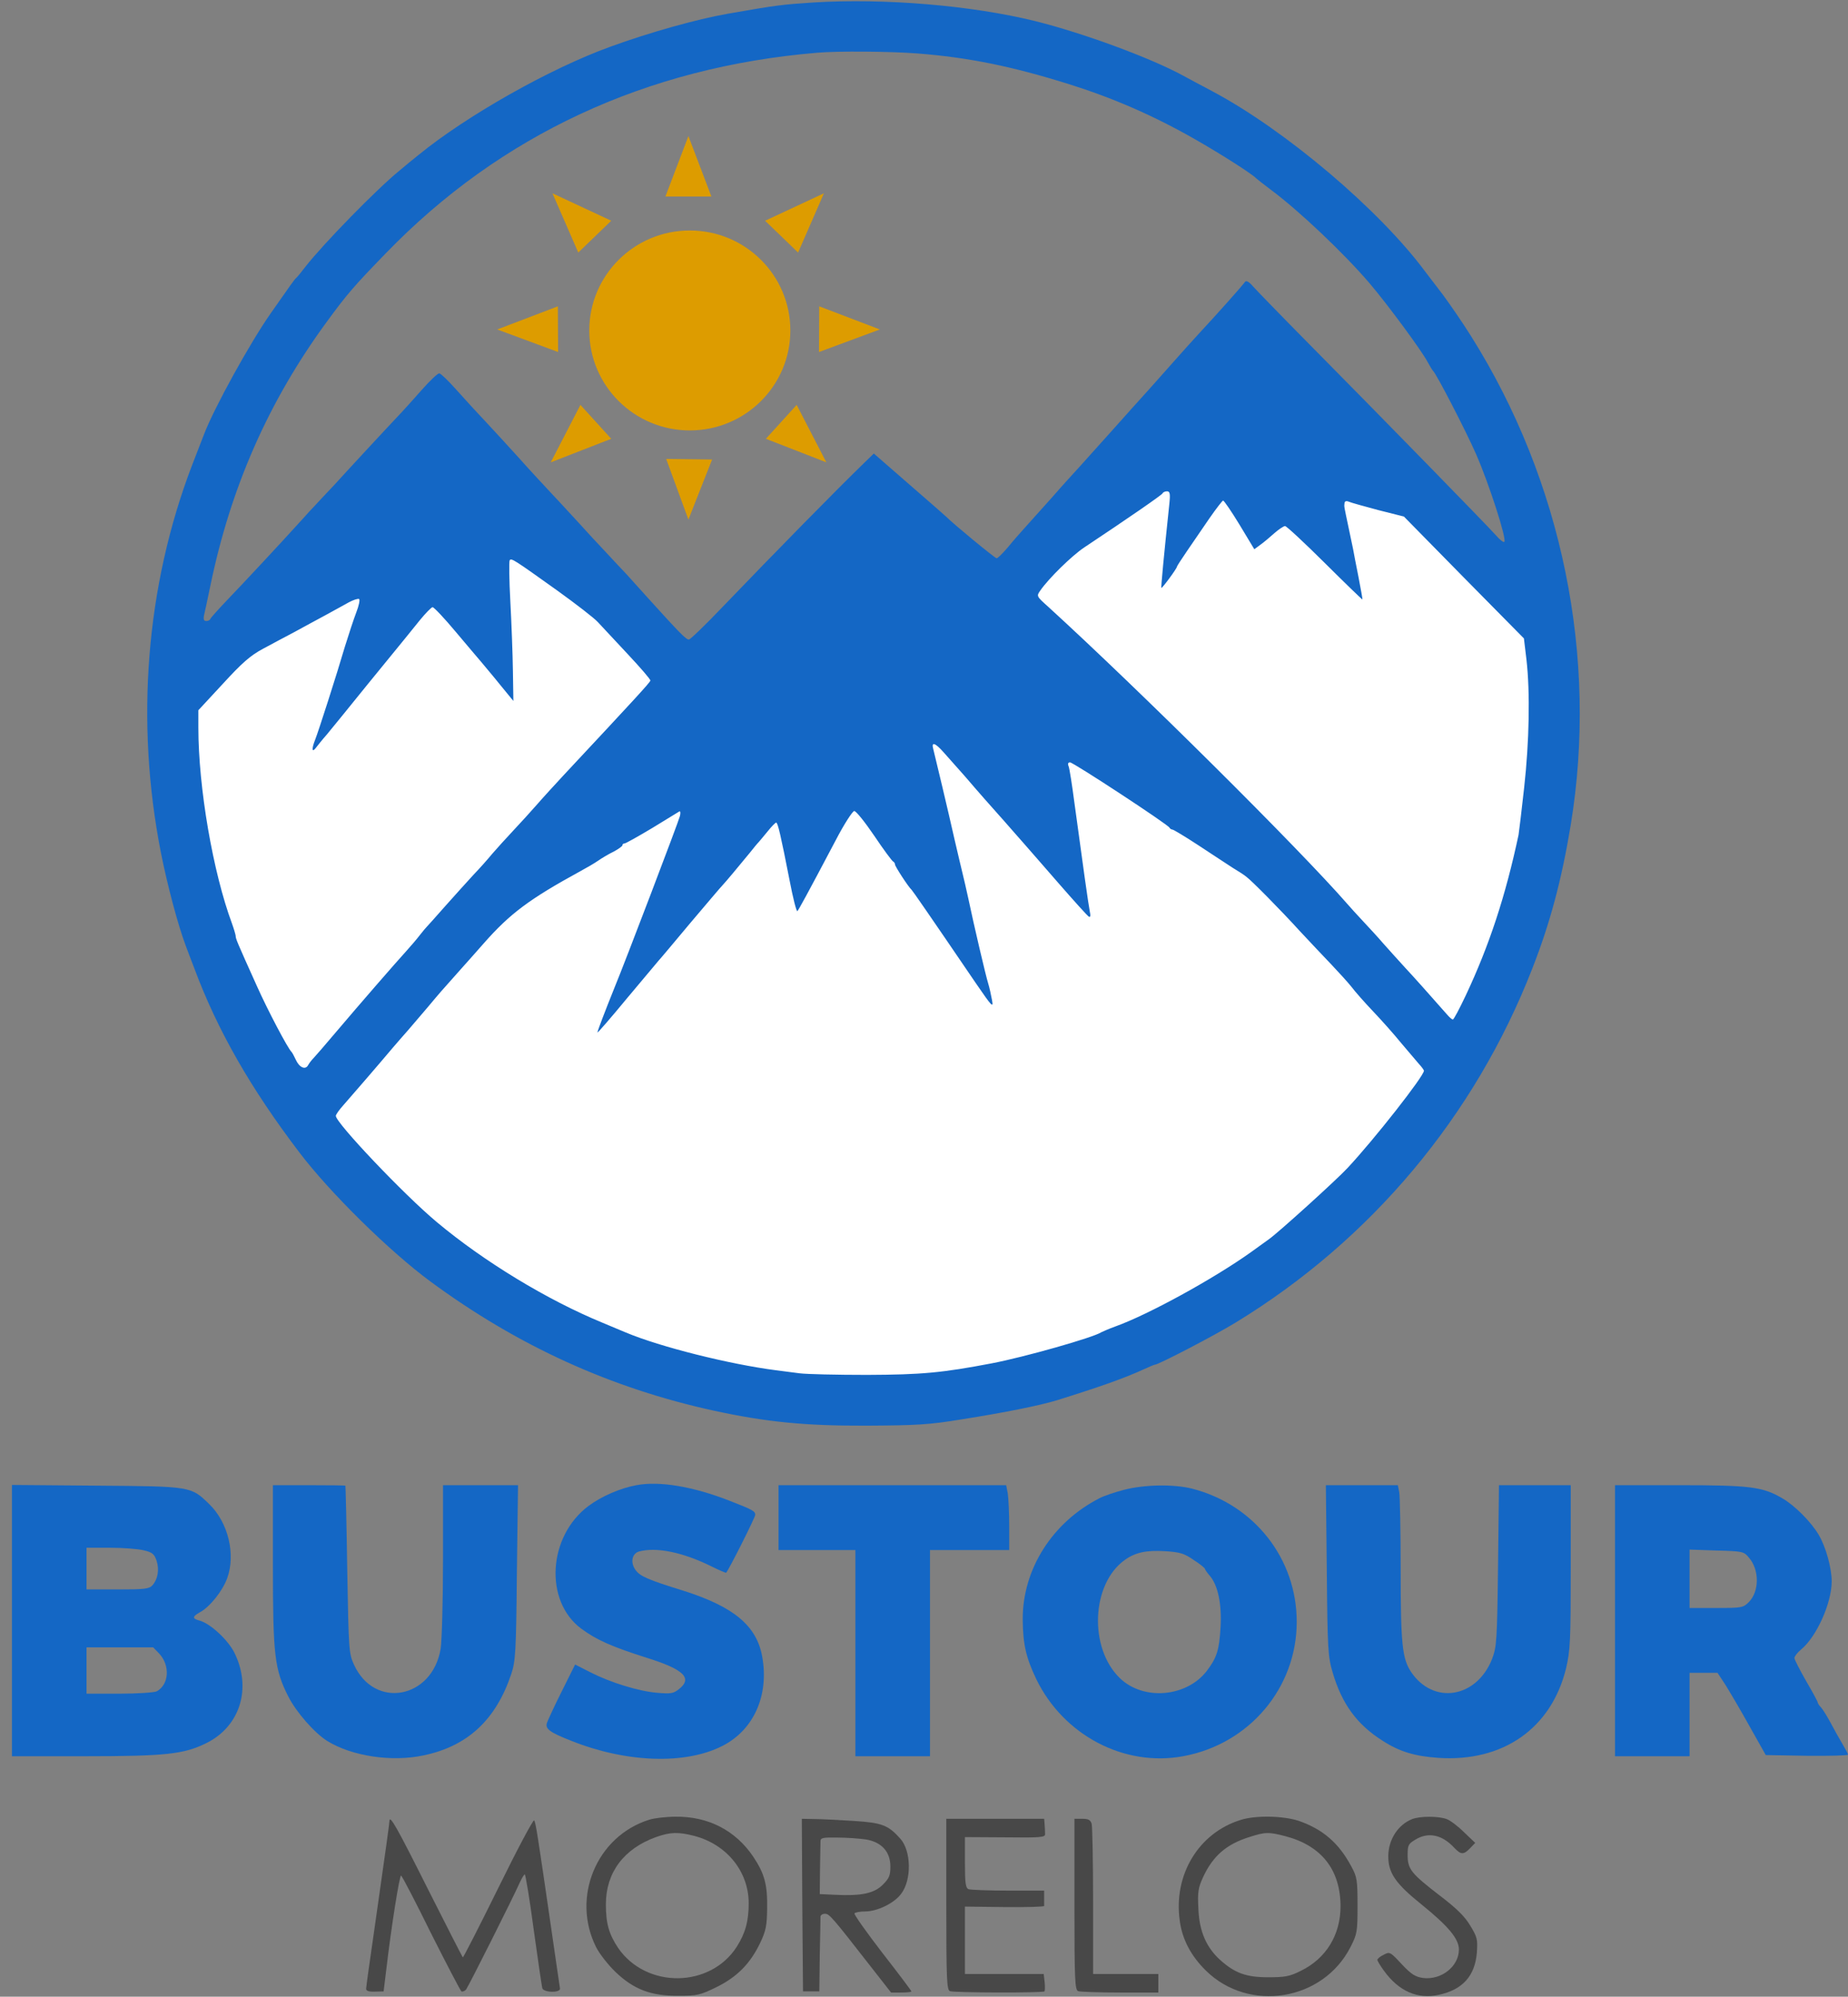 <svg width="62" height="67" viewBox="0 0 62 67" fill="none" xmlns="http://www.w3.org/2000/svg">
<rect x="0" y="0" width="62" height="67" fill="#808080" stroke="none"/>
<path d="M34.144 19.84L38.63 14.543L44.096 13.893L51.432 19.422L51.946 23.092L51.432 29.272L48.862 35.126L34.144 19.84Z" fill="white"/>
<path d="M14.521 42.049L10.596 37.31L19.987 26.159L34.471 24.068L40.499 26.716L49.049 35.777C46.432 38.456 41.003 43.991 40.218 44.698C39.237 45.58 29.332 46.928 24.987 46.603C21.511 46.342 16.561 43.459 14.521 42.049Z" fill="white"/>
<path d="M6.438 27.924L6.158 24.068L9.241 20.304L16.67 17.563L22.837 22.488L18.446 27.367L11.297 35.823L10.269 36.241L9.568 35.823L7.653 31.595L6.438 27.924Z" fill="white"/>
<path d="M27.292 0.083C26.237 0.153 26.081 0.169 24.4 0.464C23.384 0.643 21.797 1.086 20.476 1.568C18.451 2.299 15.637 3.892 14.034 5.206C13.894 5.315 13.612 5.548 13.409 5.719C12.635 6.349 10.853 8.176 10.251 8.945C10.102 9.14 9.962 9.311 9.93 9.334C9.883 9.373 9.758 9.544 9.086 10.508C8.398 11.487 7.186 13.68 6.842 14.581C6.788 14.714 6.608 15.18 6.436 15.631C4.896 19.666 4.536 24.213 5.396 28.598C5.615 29.709 5.975 31.054 6.233 31.738C6.303 31.917 6.428 32.267 6.522 32.5C7.296 34.576 8.414 36.527 10.04 38.665C11.064 40.017 13.073 41.992 14.433 42.995C17.372 45.164 20.507 46.586 23.97 47.34C25.698 47.713 26.995 47.846 29.051 47.838C30.747 47.83 31.169 47.807 32.256 47.628C33.734 47.395 34.883 47.161 35.446 46.99C36.892 46.54 37.728 46.244 38.369 45.949C38.557 45.863 38.721 45.793 38.744 45.793C38.862 45.793 40.73 44.822 41.457 44.378C45.991 41.611 49.477 37.46 51.408 32.5C52.01 30.961 52.393 29.523 52.698 27.68C53.62 22.06 52.417 16.152 49.352 11.277C49.071 10.827 48.641 10.205 48.406 9.886C48.164 9.575 47.898 9.217 47.812 9.109C46.272 7.033 43.13 4.374 40.699 3.076C40.316 2.874 39.854 2.625 39.682 2.532C38.596 1.941 36.344 1.109 34.718 0.705C32.6 0.184 29.684 -0.064 27.292 0.083ZM30.771 1.793C32.483 1.926 33.937 2.221 35.852 2.82C37.337 3.286 38.682 3.869 40.073 4.662C40.949 5.16 42.02 5.844 42.145 5.984C42.168 6.007 42.395 6.186 42.653 6.38C43.583 7.072 45.076 8.487 45.936 9.49C46.546 10.205 47.711 11.783 47.906 12.164C47.977 12.296 48.055 12.42 48.078 12.444C48.188 12.537 49.172 14.441 49.524 15.242C49.97 16.268 50.556 18.095 50.47 18.181C50.447 18.212 50.314 18.111 50.189 17.963C49.923 17.66 46.311 13.96 43.888 11.511C42.981 10.593 42.145 9.731 42.035 9.606C41.903 9.451 41.809 9.404 41.77 9.458C41.699 9.567 40.847 10.524 40.261 11.153C40.019 11.418 39.651 11.822 39.448 12.055C39.237 12.288 38.838 12.747 38.549 13.066C38.26 13.384 37.681 14.03 37.259 14.504C36.837 14.97 36.368 15.499 36.212 15.67C36.055 15.841 35.641 16.292 35.305 16.68C34.961 17.061 34.554 17.52 34.398 17.691C34.242 17.862 33.976 18.165 33.812 18.367C33.64 18.569 33.476 18.733 33.437 18.733C33.39 18.74 31.967 17.567 31.748 17.341C31.725 17.318 31.169 16.828 30.513 16.261L29.317 15.219L29.004 15.522C28.035 16.463 26.096 18.437 24.22 20.389C23.657 20.979 23.157 21.461 23.11 21.461C23.016 21.461 22.774 21.212 21.742 20.07C21.422 19.712 21.085 19.339 20.999 19.246C20.913 19.16 20.616 18.841 20.335 18.538C20.053 18.243 19.655 17.808 19.444 17.574C19.225 17.341 18.826 16.898 18.545 16.603C18.263 16.299 17.747 15.748 17.404 15.359C17.059 14.978 16.544 14.418 16.262 14.115C15.981 13.82 15.543 13.338 15.285 13.05C15.035 12.77 14.785 12.529 14.738 12.529C14.691 12.521 14.425 12.77 14.152 13.081C13.878 13.392 13.581 13.719 13.495 13.812C12.995 14.34 11.627 15.817 11.197 16.292C10.915 16.587 10.634 16.89 10.571 16.96C10.501 17.03 10.306 17.24 10.141 17.427C9.453 18.189 8.148 19.588 7.632 20.124C7.335 20.435 7.077 20.723 7.061 20.762C7.046 20.808 6.983 20.839 6.921 20.839C6.842 20.839 6.819 20.785 6.842 20.66C6.866 20.567 6.96 20.124 7.054 19.673C7.734 16.362 9.008 13.47 10.954 10.811C11.642 9.87 11.869 9.606 12.948 8.495C16.786 4.53 21.68 2.252 27.41 1.77C28.097 1.708 29.887 1.724 30.771 1.793ZM39.229 16.929C39.049 18.632 38.948 19.704 38.963 19.728C38.987 19.751 39.487 19.075 39.487 19.012C39.487 18.997 39.636 18.764 39.823 18.492C40.011 18.22 40.347 17.73 40.574 17.395C40.8 17.069 41.011 16.797 41.035 16.797C41.066 16.797 41.316 17.162 41.59 17.613L42.082 18.43L42.293 18.274C42.403 18.196 42.614 18.017 42.762 17.885C42.903 17.761 43.067 17.652 43.114 17.652C43.161 17.652 43.763 18.212 44.451 18.896C45.131 19.572 45.702 20.124 45.709 20.116C45.717 20.109 45.655 19.767 45.577 19.362C45.498 18.958 45.413 18.538 45.397 18.43C45.373 18.321 45.303 17.986 45.24 17.683C45.092 16.976 45.092 17.007 45.108 16.883C45.115 16.82 45.162 16.797 45.256 16.836C45.327 16.867 45.772 16.991 46.241 17.116L47.101 17.333L49.11 19.378L51.127 21.422L51.213 22.138C51.338 23.241 51.307 24.874 51.135 26.429C51.049 27.206 50.963 27.921 50.947 28.015C50.509 30.067 49.97 31.715 49.172 33.41C48.962 33.853 48.774 34.21 48.743 34.21C48.711 34.21 48.625 34.133 48.539 34.032C47.859 33.262 47.515 32.873 47.14 32.469C46.898 32.205 46.569 31.839 46.397 31.645C46.233 31.451 45.928 31.124 45.725 30.906C45.53 30.697 45.295 30.44 45.209 30.339C43.591 28.481 38.228 23.156 35.156 20.35C34.773 20.008 34.773 20 34.898 19.821C35.18 19.409 35.962 18.647 36.368 18.375C37.83 17.403 38.979 16.61 39.002 16.556C39.018 16.517 39.088 16.486 39.151 16.486C39.252 16.486 39.268 16.564 39.229 16.929ZM18.693 19.813C19.319 20.264 19.936 20.738 20.061 20.878C20.194 21.018 20.64 21.5 21.062 21.951C21.484 22.402 21.828 22.798 21.82 22.837C21.797 22.915 21.273 23.482 18.92 26.001C18.639 26.304 18.232 26.747 18.029 26.981C17.826 27.214 17.458 27.618 17.216 27.875C16.974 28.131 16.661 28.481 16.512 28.652C16.372 28.823 16.09 29.142 15.887 29.352C15.691 29.569 15.262 30.036 14.941 30.401C14.621 30.767 14.339 31.077 14.316 31.101C14.292 31.124 14.191 31.241 14.089 31.373C13.995 31.497 13.784 31.746 13.628 31.917C13.26 32.321 12.111 33.643 11.267 34.638C10.907 35.065 10.563 35.462 10.509 35.516C10.454 35.571 10.376 35.672 10.337 35.742C10.243 35.913 10.04 35.819 9.922 35.555C9.868 35.439 9.805 35.322 9.782 35.299C9.657 35.182 8.977 33.892 8.617 33.083C7.937 31.575 7.906 31.497 7.906 31.396C7.898 31.342 7.843 31.155 7.781 30.984C7.147 29.274 6.655 26.436 6.655 24.415V23.832L7.476 22.946C8.117 22.246 8.398 21.998 8.82 21.772C9.109 21.617 9.586 21.36 9.883 21.205C10.173 21.049 10.634 20.793 10.915 20.645C11.197 20.489 11.556 20.295 11.705 20.21C11.853 20.132 12.01 20.078 12.049 20.101C12.08 20.124 12.041 20.326 11.955 20.544C11.869 20.769 11.697 21.29 11.572 21.695C11.306 22.604 10.688 24.532 10.571 24.827C10.454 25.123 10.462 25.263 10.587 25.107C10.642 25.037 10.806 24.827 10.97 24.641C11.126 24.454 11.752 23.684 12.354 22.938C12.963 22.192 13.518 21.508 13.597 21.415C13.667 21.329 13.886 21.057 14.081 20.816C14.277 20.575 14.472 20.381 14.511 20.373C14.558 20.373 14.91 20.746 15.293 21.205C15.684 21.671 16.075 22.13 16.168 22.239C16.254 22.348 16.536 22.674 16.778 22.977L17.224 23.521L17.208 22.511C17.2 21.951 17.161 20.909 17.122 20.186C17.083 19.471 17.075 18.849 17.099 18.803C17.153 18.717 17.224 18.764 18.693 19.813ZM31.654 25.239C31.795 25.395 32.108 25.752 32.358 26.032C32.6 26.32 32.913 26.67 33.046 26.825C33.179 26.973 33.476 27.307 33.702 27.564C33.921 27.82 34.218 28.147 34.343 28.294C34.476 28.442 35 29.049 35.516 29.639C36.032 30.23 36.485 30.735 36.532 30.759C36.579 30.79 36.595 30.728 36.563 30.588C36.517 30.362 36.329 29.025 36.047 26.942C35.969 26.343 35.883 25.791 35.852 25.713C35.813 25.628 35.836 25.581 35.899 25.581C36.008 25.581 39.198 27.672 39.237 27.774C39.252 27.805 39.299 27.836 39.331 27.836C39.37 27.836 39.768 28.077 40.206 28.364C40.652 28.66 41.168 28.994 41.355 29.118C41.551 29.235 41.754 29.367 41.817 29.422C41.996 29.554 42.95 30.518 43.614 31.248C43.951 31.606 44.42 32.111 44.678 32.376C44.928 32.64 45.225 32.967 45.342 33.114C45.452 33.262 45.78 33.635 46.061 33.93C46.35 34.234 46.773 34.708 46.999 34.988C47.234 35.267 47.5 35.578 47.593 35.687C47.695 35.796 47.773 35.905 47.773 35.928C47.773 36.107 46.116 38.222 45.209 39.193C44.85 39.582 42.895 41.354 42.575 41.58C42.536 41.611 42.254 41.813 41.949 42.031C40.714 42.909 38.526 44.114 37.416 44.511C37.204 44.588 36.993 44.682 36.946 44.705C36.696 44.876 34.375 45.537 33.272 45.747C31.607 46.065 30.919 46.128 29.09 46.135C28.082 46.135 27.058 46.112 26.823 46.081C26.589 46.05 26.237 46.003 26.041 45.98C24.47 45.778 22.148 45.195 20.999 44.713C20.913 44.674 20.562 44.534 20.218 44.386C18.349 43.617 16.231 42.326 14.66 41.012C13.55 40.087 11.267 37.677 11.267 37.444C11.267 37.398 11.384 37.234 11.525 37.079C11.744 36.83 12.674 35.757 13.19 35.143C13.284 35.034 13.511 34.77 13.698 34.56C13.886 34.342 14.183 33.993 14.355 33.791C14.746 33.324 14.785 33.277 15.41 32.578C15.691 32.267 16.059 31.847 16.231 31.653C17.114 30.65 17.763 30.168 19.467 29.235C19.671 29.126 19.936 28.971 20.061 28.885C20.194 28.792 20.429 28.652 20.593 28.574C20.749 28.489 20.882 28.395 20.882 28.364C20.882 28.326 20.913 28.302 20.953 28.302C20.992 28.302 21.406 28.069 21.875 27.789C22.336 27.509 22.75 27.253 22.79 27.229C22.829 27.206 22.836 27.276 22.813 27.377C22.774 27.548 20.984 32.251 20.608 33.161C20.296 33.938 20.03 34.63 20.046 34.646C20.053 34.661 20.507 34.14 21.038 33.495C21.578 32.85 22.055 32.282 22.094 32.236C22.141 32.189 22.61 31.629 23.149 30.984C23.689 30.347 24.181 29.764 24.244 29.701C24.361 29.577 24.736 29.126 25.158 28.613C25.275 28.465 25.408 28.302 25.455 28.256C25.494 28.209 25.635 28.046 25.76 27.89C25.885 27.735 26.01 27.603 26.041 27.603C26.096 27.603 26.198 28.046 26.487 29.523C26.604 30.137 26.722 30.603 26.753 30.572C26.8 30.518 27.05 30.067 28.035 28.201C28.316 27.657 28.605 27.214 28.66 27.214C28.723 27.214 29.02 27.587 29.332 28.046C29.645 28.512 29.927 28.893 29.966 28.909C29.997 28.924 30.028 28.971 30.028 29.01C30.028 29.072 30.482 29.771 30.583 29.857C30.622 29.896 31.131 30.627 32.749 33.005C33.288 33.791 33.335 33.837 33.28 33.55C33.249 33.379 33.194 33.13 33.155 33.005C33.069 32.733 32.67 31.023 32.491 30.168C32.42 29.849 32.334 29.46 32.295 29.313C32.256 29.165 32.139 28.652 32.029 28.186C31.818 27.245 31.381 25.41 31.31 25.131C31.24 24.882 31.373 24.921 31.654 25.239Z" fill="#1467C5"/>
<path d="M21.351 49.836C20.804 49.937 20.179 50.209 19.741 50.535C18.381 51.554 18.256 53.723 19.498 54.648C20.014 55.029 20.523 55.254 21.695 55.627C22.946 56.016 23.243 56.311 22.782 56.677C22.586 56.832 22.5 56.84 22.039 56.801C21.414 56.747 20.483 56.459 19.796 56.109L19.295 55.853L18.85 56.747C18.599 57.244 18.381 57.726 18.349 57.812C18.287 58.014 18.443 58.13 19.178 58.418C21.015 59.149 22.985 59.219 24.228 58.589C25.291 58.053 25.807 56.886 25.572 55.588C25.385 54.547 24.611 53.909 22.915 53.373C21.734 53.007 21.476 52.891 21.328 52.689C21.14 52.44 21.195 52.129 21.445 52.059C22.031 51.904 22.915 52.09 23.86 52.556C24.126 52.689 24.353 52.782 24.361 52.774C24.455 52.673 25.338 50.916 25.338 50.831C25.338 50.706 25.252 50.66 24.47 50.356C23.259 49.882 22.125 49.688 21.351 49.836Z" fill="#1467C5"/>
<path d="M0.401 58.931H2.864C5.56 58.931 6.178 58.861 6.928 58.488C8.054 57.928 8.453 56.653 7.867 55.464C7.648 55.021 7.046 54.469 6.686 54.376C6.444 54.313 6.452 54.243 6.702 54.103C7.03 53.932 7.468 53.388 7.624 52.953C7.913 52.152 7.655 51.087 7.022 50.473C6.405 49.874 6.428 49.874 3.239 49.851L0.401 49.828V58.931ZM4.818 52.02C5.115 52.09 5.177 52.145 5.256 52.378C5.349 52.673 5.295 52.992 5.115 53.194C5.005 53.318 4.841 53.334 3.942 53.334H2.903V51.935H3.692C4.122 51.935 4.63 51.974 4.818 52.02ZM5.342 55.487C5.717 55.892 5.67 56.529 5.256 56.754C5.17 56.793 4.607 56.832 4.005 56.832H2.903V55.277H5.138L5.342 55.487Z" fill="#1467C5"/>
<path d="M9.156 52.518C9.156 55.549 9.211 56.016 9.672 56.925C9.938 57.454 10.556 58.154 10.978 58.418C11.806 58.931 13.151 59.133 14.222 58.9C15.691 58.589 16.637 57.711 17.153 56.171C17.294 55.744 17.317 55.448 17.341 52.766L17.38 49.836H14.863V52.339C14.863 53.723 14.824 55.06 14.785 55.316C14.511 57.003 12.565 57.368 11.877 55.86C11.705 55.487 11.697 55.363 11.65 52.673C11.627 51.134 11.595 49.867 11.588 49.851C11.588 49.843 11.033 49.836 10.368 49.836H9.156V52.518Z" fill="#1467C5"/>
<path d="M26.12 52.012H28.699V58.931H31.201V52.012H33.859V51.212C33.859 50.776 33.835 50.286 33.812 50.123L33.757 49.836H26.12V52.012Z" fill="#1467C5"/>
<path d="M37.712 49.991C37.408 50.069 37.04 50.193 36.892 50.271C35.305 51.08 34.304 52.658 34.312 54.344C34.32 55.176 34.422 55.619 34.766 56.342C35.68 58.224 37.712 59.296 39.69 58.931C41.91 58.527 43.505 56.638 43.505 54.422C43.505 52.3 42.082 50.489 39.995 49.952C39.378 49.797 38.401 49.812 37.712 49.991ZM40.05 52.347C40.261 52.479 40.425 52.619 40.425 52.642C40.425 52.665 40.495 52.766 40.581 52.867C40.863 53.186 40.996 53.831 40.949 54.617C40.902 55.378 40.824 55.627 40.48 56.078C39.8 56.949 38.361 57.073 37.572 56.311C36.524 55.301 36.61 53.139 37.744 52.339C38.096 52.09 38.463 52.012 39.096 52.051C39.596 52.082 39.737 52.129 40.05 52.347Z" fill="#1467C5"/>
<path d="M44.514 52.689C44.537 55.324 44.553 55.596 44.709 56.117C45.022 57.182 45.53 57.874 46.397 58.418C46.953 58.776 47.468 58.931 48.25 58.985C50.423 59.133 52.049 57.998 52.542 55.977C52.682 55.378 52.698 55.06 52.698 52.572V49.836H50.29L50.259 52.533C50.228 55.091 50.212 55.262 50.056 55.674C49.532 56.988 48.078 57.213 47.336 56.094C47.046 55.651 46.992 55.161 46.992 52.704C46.992 51.39 46.968 50.209 46.945 50.077L46.898 49.836H44.482L44.514 52.689Z" fill="#1467C5"/>
<path d="M54.183 58.931H56.685V56.133H57.623L57.889 56.537C58.029 56.762 58.397 57.384 58.694 57.92L59.241 58.892L60.625 58.916C61.383 58.923 62.001 58.908 62.001 58.877C61.993 58.838 61.907 58.675 61.805 58.504C61.703 58.332 61.524 58.014 61.414 57.804C61.297 57.586 61.156 57.361 61.094 57.291C61.031 57.229 60.984 57.151 60.984 57.127C60.984 57.096 60.812 56.778 60.593 56.404C60.382 56.031 60.203 55.689 60.203 55.635C60.203 55.581 60.304 55.448 60.429 55.347C60.945 54.92 61.453 53.792 61.453 53.062C61.453 52.619 61.258 51.904 61.016 51.499C60.758 51.064 60.21 50.512 59.788 50.271C59.139 49.89 58.709 49.836 56.356 49.836H54.183V58.931ZM58.678 52.269C59.03 52.673 59.03 53.404 58.67 53.761C58.483 53.948 58.428 53.956 57.584 53.956H56.685V51.997L57.592 52.028C58.467 52.051 58.506 52.059 58.678 52.269Z" fill="#1467C5"/>
<path d="M21.781 61.061C20.014 61.613 19.162 63.665 19.999 65.337C20.108 65.554 20.398 65.927 20.648 66.168C21.265 66.759 21.844 66.977 22.766 66.969C23.392 66.969 23.493 66.946 24.032 66.681C24.728 66.34 25.174 65.889 25.51 65.181C25.698 64.785 25.729 64.606 25.737 64.054C25.752 63.238 25.651 62.872 25.268 62.297C24.674 61.419 23.759 60.944 22.657 60.96C22.344 60.96 21.953 61.007 21.781 61.061ZM23.298 61.605C24.384 61.893 25.111 62.795 25.119 63.852C25.119 64.458 25.01 64.862 24.72 65.321C23.829 66.713 21.687 66.736 20.741 65.368C20.429 64.901 20.327 64.544 20.327 63.898C20.327 62.834 20.929 62.033 22.008 61.644C22.492 61.473 22.75 61.465 23.298 61.605Z" fill="#484848"/>
<path d="M41.621 61.069C40.214 61.504 39.362 62.911 39.581 64.45C39.659 65.065 39.956 65.632 40.456 66.122C41.895 67.544 44.388 67.148 45.311 65.329C45.53 64.901 45.545 64.824 45.545 63.945C45.545 63.09 45.53 62.981 45.334 62.624C44.92 61.846 44.381 61.38 43.575 61.1C43.059 60.929 42.121 60.906 41.621 61.069ZM43.122 61.613C44.334 61.932 44.967 62.732 44.975 63.961C44.975 64.925 44.49 65.718 43.646 66.13C43.263 66.324 43.106 66.347 42.536 66.347C41.809 66.347 41.426 66.207 40.933 65.764C40.472 65.344 40.237 64.808 40.206 64.062C40.175 63.479 40.198 63.347 40.37 62.973C40.699 62.274 41.144 61.885 41.91 61.644C42.45 61.473 42.551 61.465 43.122 61.613Z" fill="#484848"/>
<path d="M47.382 61.038C46.906 61.224 46.585 61.722 46.577 62.266C46.569 62.841 46.812 63.199 47.703 63.914C48.586 64.629 48.946 65.057 48.946 65.414C48.946 65.982 48.359 66.448 47.742 66.371C47.484 66.332 47.351 66.254 47.023 65.904C46.64 65.492 46.624 65.484 46.421 65.593C46.304 65.648 46.21 65.725 46.21 65.764C46.21 65.795 46.311 65.966 46.437 66.137C46.929 66.814 47.562 67.094 48.266 66.938C49.071 66.767 49.485 66.301 49.548 65.523C49.579 65.072 49.563 65.002 49.321 64.606C49.141 64.303 48.852 64.023 48.321 63.619C47.351 62.872 47.226 62.725 47.226 62.25C47.226 61.916 47.249 61.87 47.484 61.73C47.914 61.465 48.375 61.559 48.782 61.994C49.016 62.243 49.102 62.243 49.321 62.017L49.493 61.838L49.118 61.481C48.915 61.279 48.649 61.077 48.532 61.038C48.258 60.937 47.648 60.937 47.382 61.038Z" fill="#484848"/>
<path d="M13.065 61.108C13.057 61.24 12.971 61.862 12.565 64.707C12.408 65.772 12.283 66.689 12.283 66.736C12.283 66.806 12.385 66.837 12.572 66.829L12.87 66.822L12.956 66.122C13.135 64.583 13.409 62.904 13.456 62.935C13.495 62.958 13.948 63.828 14.464 64.878C14.988 65.92 15.449 66.798 15.48 66.822C15.52 66.837 15.59 66.814 15.637 66.759C15.715 66.658 17.232 63.642 17.45 63.144C17.513 63.012 17.583 62.896 17.607 62.896C17.63 62.896 17.771 63.727 17.904 64.738C18.044 65.756 18.177 66.643 18.193 66.713C18.24 66.868 18.818 66.876 18.787 66.72C18.779 66.666 18.646 65.772 18.498 64.738C18.029 61.512 17.974 61.147 17.919 61.084C17.888 61.053 17.341 62.079 16.708 63.37C16.075 64.653 15.543 65.694 15.527 65.679C15.512 65.663 15.004 64.676 14.402 63.479C13.3 61.279 13.073 60.882 13.065 61.108Z" fill="#484848"/>
<path d="M26.917 63.922L26.941 66.821H27.488L27.503 65.617C27.519 64.956 27.527 64.365 27.527 64.311C27.527 64.264 27.597 64.217 27.675 64.217C27.824 64.217 27.894 64.295 29.239 66.021L29.895 66.86H30.232C30.419 66.86 30.576 66.845 30.576 66.821C30.576 66.798 30.138 66.215 29.598 65.523C29.067 64.831 28.645 64.24 28.668 64.202C28.692 64.171 28.856 64.139 29.028 64.139C29.426 64.139 29.997 63.867 30.232 63.549C30.591 63.082 30.576 62.103 30.2 61.691C29.794 61.24 29.598 61.162 28.621 61.1C28.129 61.069 27.535 61.038 27.308 61.038L26.901 61.03L26.917 63.922ZM29.043 61.722C29.575 61.807 29.872 62.134 29.872 62.631C29.872 62.934 29.833 63.028 29.614 63.245C29.325 63.533 28.895 63.626 28.004 63.58L27.503 63.556L27.511 62.74C27.519 62.289 27.527 61.862 27.527 61.784C27.527 61.667 27.605 61.652 28.097 61.66C28.402 61.66 28.832 61.691 29.043 61.722Z" fill="#484848"/>
<path d="M31.748 63.898C31.748 66.441 31.764 66.775 31.873 66.814C32.014 66.868 34.984 66.876 35.039 66.821C35.062 66.806 35.062 66.666 35.047 66.51L35.016 66.238H32.373V63.976L33.702 63.992C34.429 64 35.031 63.984 35.031 63.953C35.031 63.93 35.031 63.797 35.031 63.673V63.44H33.827C33.163 63.44 32.569 63.416 32.498 63.393C32.397 63.354 32.373 63.199 32.373 62.499V61.644L33.726 61.652C34.906 61.667 35.07 61.652 35.062 61.543C35.062 61.473 35.055 61.333 35.047 61.224L35.031 61.03H31.748V63.898Z" fill="#484848"/>
<path d="M36.047 63.898C36.047 66.441 36.063 66.775 36.173 66.814C36.243 66.837 36.876 66.86 37.58 66.86H38.862V66.238H36.673V63.805C36.673 62.476 36.649 61.302 36.626 61.201C36.587 61.069 36.517 61.03 36.313 61.03H36.047V63.898Z" fill="#484848"/>
<path d="M26.516 11.089C26.516 12.941 25.006 14.443 23.143 14.443C21.28 14.443 19.77 12.941 19.77 11.089C19.77 9.236 21.28 7.734 23.143 7.734C25.006 7.734 26.516 9.236 26.516 11.089Z" fill="#DD9C00"/>
<path d="M23.096 4.566L23.867 6.593H22.325L23.096 4.566Z" fill="#DD9C00"/>
<path d="M27.642 6.487L26.776 8.475L25.669 7.407L27.642 6.487Z" fill="#DD9C00"/>
<path d="M18.535 6.487L19.401 8.475L20.507 7.407L18.535 6.487Z" fill="#DD9C00"/>
<path d="M29.519 11.055L27.477 11.812L27.485 10.279L29.519 11.055Z" fill="#DD9C00"/>
<path d="M16.682 11.055L18.724 11.812L18.716 10.279L16.682 11.055Z" fill="#DD9C00"/>
<path d="M27.724 15.514L25.695 14.724L26.728 13.586L27.724 15.514Z" fill="#DD9C00"/>
<path d="M18.478 15.514L20.507 14.724L19.473 13.586L18.478 15.514Z" fill="#DD9C00"/>
<path d="M23.096 17.435L22.35 15.399L23.891 15.418L23.096 17.435Z" fill="#DD9C00"/>
</svg>
